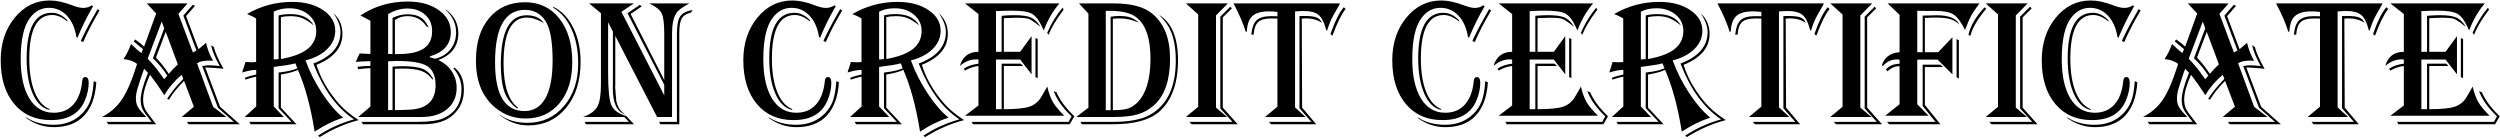 <svg width="703" height="39" viewBox="0 0 703 39" fill="none" xmlns="http://www.w3.org/2000/svg">
<path d="M26.186 1.728L25.912 2.201C24.418 4.807 23.124 7.413 22.028 10.018L21.804 10.591L21.481 10.417C21.099 7.894 20.211 5.894 18.817 4.417C17.423 2.94 15.738 2.201 13.763 2.201C11.655 2.201 9.896 3.122 8.485 4.965C6.709 7.255 5.821 11.139 5.821 16.616C5.821 21.329 6.635 25.022 8.261 27.694C9.904 30.366 12.178 31.703 15.082 31.703C17.406 31.703 19.257 30.931 20.634 29.387C22.028 27.827 22.858 25.603 23.124 22.715C23.19 22.018 23.472 21.669 23.97 21.669C24.617 21.669 24.941 22.209 24.941 23.288C24.941 24.898 24.576 26.566 23.846 28.292C22.302 31.943 19.116 33.769 14.286 33.769C9.971 33.769 6.543 32.258 4.004 29.238C1.465 26.201 0.195 22.101 0.195 16.939C0.195 12.176 1.514 8.184 4.153 4.965C6.792 1.745 10.07 0.135 13.987 0.135C15.846 0.135 17.962 0.591 20.335 1.504C21.58 1.985 22.609 2.226 23.422 2.226C24.302 2.226 25.09 1.985 25.788 1.504L26.186 1.728ZM18.966 6.035C17.456 4.824 16.029 4.218 14.684 4.218C10.386 4.218 8.236 8.317 8.236 16.516C8.236 20.25 8.734 23.362 9.73 25.852C10.726 28.325 12.128 29.927 13.937 30.657V30.906C11.979 30.508 10.41 29.005 9.232 26.4C8.07 23.777 7.489 20.466 7.489 16.466C7.489 7.886 9.846 3.595 14.56 3.595C16.153 3.595 17.622 4.301 18.966 5.711V6.035ZM27.082 23.138C26.817 27.254 25.663 30.391 23.622 32.549C21.597 34.69 18.759 35.76 15.107 35.76C12.336 35.76 9.755 34.906 7.365 33.196V32.997C9.489 34.391 12.053 35.088 15.058 35.088C18.344 35.088 21.024 34.034 23.099 31.927C24.111 30.898 24.858 29.744 25.34 28.466C25.821 27.188 26.144 25.495 26.31 23.387L26.36 22.815L27.082 23.138ZM28.003 2.923L27.73 3.396C25.92 6.483 24.476 9.296 23.398 11.836L22.725 11.512L22.999 10.89C23.829 9.147 24.559 7.703 25.19 6.558L27.182 3.023L27.431 2.575L28.003 2.923ZM52.749 0.956L50.16 3.894L54.243 14.749L55.239 14.201L51.554 4.392L54.194 1.355L54.841 1.629L52.326 4.541L55.812 13.827C56.011 13.678 56.127 13.587 56.16 13.554L56.982 12.857C57.48 12.458 57.795 12.176 57.928 12.01C58.359 13.902 59.023 15.595 59.919 17.089C59.438 17.055 59.09 17.039 58.874 17.039C57.297 17.039 56.144 17.288 55.413 17.786L59.919 30.01L63.654 32.897H51.081L54.517 30.01L51.754 22.74C49.928 24.582 48.526 26.333 47.546 27.993L46.974 27.844C47.953 26.217 49.413 24.4 51.355 22.392L51.554 22.143L51.081 21.047C49.106 22.69 47.472 24.599 46.177 26.773L45.729 26.051C44.866 24.674 43.762 23.105 42.418 21.346L42.169 21.047C40.891 23.885 40.252 26.192 40.252 27.968C40.252 29.014 40.426 29.902 40.775 30.632C41.14 31.346 42.003 32.549 43.364 34.242C43.48 34.391 43.663 34.623 43.912 34.939H30.468L29.97 34.267H42.642L42.219 33.744C41.123 32.416 40.401 31.387 40.053 30.657C39.721 29.91 39.555 29.039 39.555 28.043C39.555 26.35 40.244 23.827 41.621 20.474L40.526 19.329C40.31 19.86 40.036 20.64 39.704 21.669L38.883 24.209C38.435 25.57 38.211 26.698 38.211 27.595C38.211 28.524 38.368 29.296 38.684 29.91C38.999 30.524 39.663 31.362 40.675 32.424C40.775 32.524 40.924 32.682 41.123 32.897H28.675C31.049 31.669 32.924 30.018 34.302 27.943C35.696 25.869 37.074 22.665 38.435 18.334L38.534 17.985C37.654 17.238 36.385 16.782 34.725 16.616C35.638 15.255 36.343 13.836 36.841 12.359C37.074 12.574 37.215 12.707 37.264 12.757L38.385 13.803C38.767 14.168 39.223 14.541 39.754 14.923L40.202 13.827L39.903 13.579C39.074 12.848 38.377 12.259 37.812 11.811L37.588 11.637L37.986 11.089C38.866 11.67 39.712 12.342 40.526 13.105L43.912 3.794L41.273 0.956H52.749ZM46.6 8.948L43.862 16.168C44.011 16.334 44.094 16.433 44.111 16.466L45.132 17.612C45.679 18.209 46.376 19.139 47.223 20.4L47.472 20.773C48.185 19.877 49.032 18.989 50.011 18.11L46.6 8.948ZM45.48 6.06L41.522 16.516C42.783 17.811 43.87 19.089 44.783 20.35L45.928 21.943C45.945 21.96 46.028 22.068 46.177 22.267C46.327 22.118 46.41 22.026 46.426 21.993L46.775 21.57C46.824 21.504 46.916 21.396 47.048 21.246C45.887 19.454 44.534 17.836 42.99 16.392L46.177 7.977L45.48 6.06ZM60.119 13.205C60.484 14.699 61.397 16.748 62.857 19.354C62.492 19.305 62.285 19.28 62.235 19.28L60.218 19.105C59.305 19.022 58.642 18.981 58.227 18.981C58.16 18.981 57.994 18.989 57.729 19.006L61.886 30.035L67.438 34.939H53.023L52.55 34.267H65.77L61.289 30.308L56.857 18.582C57.422 18.433 58.069 18.358 58.799 18.358C59.695 18.358 60.691 18.433 61.787 18.582L61.488 18.035C60.426 16.076 59.712 14.309 59.347 12.732L60.119 13.205ZM69.454 3.944C73.388 1.67 77.62 0.533 82.151 0.533C85.67 0.533 88.566 1.297 90.84 2.824C93.13 4.351 94.275 6.292 94.275 8.649C94.275 10.574 93.528 12.284 92.035 13.778C90.541 15.255 88.5 16.325 85.91 16.989C87.056 20.143 88.608 23.213 90.566 26.201C92.541 29.188 94.516 31.478 96.491 33.072L96.118 33.196C93.645 34.043 91.222 35.238 88.848 36.781L88.475 37.03L88.35 36.233C87.288 29.81 85.803 24.367 83.894 19.902L83.794 19.653C82.649 20.184 81.114 20.607 79.189 20.923L78.99 20.948V30.259L83.371 34.939H70.5L70.102 34.267H81.952L78.342 30.433V20.4L78.865 20.325C80.757 20.126 82.342 19.753 83.62 19.205C83.52 19.006 83.462 18.881 83.446 18.831L83.197 18.11C83.18 18.06 83.139 17.96 83.072 17.811C82.043 18.11 80.102 18.433 77.247 18.782L76.973 18.831V29.935L79.811 32.897H68.807L72.044 29.935V21.57L71.844 21.595C70.882 21.811 70.01 22.051 69.23 22.317L69.031 22.392L68.807 21.894C69.537 21.611 70.11 21.421 70.525 21.321L71.844 20.997L72.044 20.948V19.653C71.064 19.653 69.844 19.869 68.384 20.3L68.11 20.4C68.143 20.168 68.309 19.628 68.608 18.782C68.641 18.715 68.757 18.342 68.957 17.661C68.973 17.612 68.998 17.537 69.031 17.437C69.778 17.487 70.359 17.512 70.774 17.512C71.222 17.512 71.637 17.487 72.019 17.437V5.189C71.255 4.724 70.467 4.334 69.654 4.019L69.454 3.944ZM76.973 3.297V16.715C77.454 16.715 77.911 16.674 78.342 16.591V4.342C79.255 4.093 80.35 3.969 81.628 3.969C84.865 3.969 87.064 5.031 88.226 7.155C86.998 6.16 85.919 5.479 84.989 5.114C84.06 4.732 82.948 4.541 81.653 4.541C80.641 4.541 79.753 4.641 78.99 4.84V16.591L79.263 16.541C82.533 15.944 84.956 15.006 86.533 13.728C88.126 12.433 88.923 10.757 88.923 8.699C88.923 6.857 88.209 5.338 86.782 4.143C85.355 2.931 83.554 2.326 81.379 2.326C79.637 2.326 78.168 2.649 76.973 3.297ZM88.998 18.234C90.043 21.653 91.894 24.997 94.549 28.267C96.209 30.308 98.308 32.142 100.848 33.769C97.047 34.781 93.479 36.325 90.143 38.399L89.919 38.549L89.421 38.15C92.591 36.076 95.968 34.549 99.553 33.57C94.773 30.383 91.014 25.288 88.276 18.284L88.126 17.86C93.205 15.935 95.744 12.998 95.744 9.047C95.744 7.421 95.089 5.645 93.778 3.72C95.454 5.247 96.292 7.189 96.292 9.545C96.292 13.363 93.861 16.259 88.998 18.234ZM101.346 4.342C105.296 1.736 109.727 0.434 114.64 0.434C118.208 0.434 121.121 1.239 123.378 2.848C125.636 4.442 126.764 6.508 126.764 9.047C126.764 12.433 124.806 14.699 120.889 15.844V16.118C121.287 16.217 121.768 16.35 122.333 16.516C124.175 16.085 125.619 15.205 126.665 13.877C127.727 12.549 128.258 10.948 128.258 9.072C128.258 6.716 127.287 4.624 125.345 2.799V2.649L125.619 2.873C127.793 4.55 128.88 6.699 128.88 9.321C128.88 12.94 127.005 15.462 123.254 16.89C124.88 17.636 126.142 18.699 127.038 20.076C127.951 21.454 128.407 23.006 128.407 24.732C128.407 27.205 127.511 29.188 125.719 30.682C123.926 32.159 121.536 32.897 118.549 32.897H100.723L104.159 29.96V19.18C103.18 19.18 102.035 19.28 100.723 19.479L100.524 18.757C102.001 18.607 103.213 18.533 104.159 18.533V17.213H103.537C102.607 17.213 101.437 17.28 100.026 17.412L101.122 15.022L101.52 15.047C102.167 15.097 102.657 15.122 102.989 15.122C103.487 15.122 103.877 15.147 104.159 15.197V5.836L101.346 4.342ZM109.138 3.969V15.197C109.321 15.18 109.445 15.172 109.512 15.172L109.96 15.197C110.026 15.197 110.167 15.197 110.383 15.197V5.014C111.81 4.351 113.204 4.019 114.565 4.019C116.125 4.019 117.354 4.301 118.25 4.865C119.163 5.429 119.934 6.392 120.565 7.753L119.868 7.355C118.623 5.479 116.847 4.541 114.54 4.541C113.246 4.541 112.084 4.907 111.055 5.637V15.197H112.101C115.271 15.197 117.627 14.674 119.171 13.628C120.731 12.566 121.511 10.948 121.511 8.774C121.511 6.865 120.864 5.33 119.569 4.168C118.291 2.99 116.607 2.4 114.516 2.4C112.673 2.4 110.881 2.923 109.138 3.969ZM109.138 17.238V30.956H110.383V18.732C111.561 18.649 112.408 18.607 112.922 18.607C115.677 18.607 117.669 18.865 118.897 19.379C120.142 19.894 121.129 20.873 121.86 22.317H121.561C120.748 21.172 119.727 20.383 118.499 19.952C117.271 19.504 115.47 19.28 113.096 19.28L111.055 19.329V30.956H111.852L115.462 30.831C120.142 30.499 122.482 28.225 122.482 24.01C122.482 21.371 121.71 19.57 120.167 18.607C118.623 17.628 115.735 17.139 111.503 17.139C111.088 17.139 110.3 17.172 109.138 17.238ZM127.785 18.981C129.561 20.358 130.449 22.45 130.449 25.255C130.449 28.076 129.461 30.408 127.486 32.25C125.561 34.043 122.731 34.939 118.997 34.939H102.068L101.644 34.267H117.354C120.773 34.267 123.237 33.918 124.748 33.221C128.1 31.661 129.777 28.947 129.777 25.08C129.777 22.923 129.013 20.964 127.486 19.205L127.785 18.981ZM152.954 6.508L152.531 6.259C150.938 5.38 149.477 4.94 148.149 4.94C143.784 4.94 141.602 9.23 141.602 17.811C141.602 24.084 142.955 28.242 145.66 30.283L145.436 30.532C143.776 29.354 142.589 27.81 141.876 25.902C141.179 23.977 140.83 21.379 140.83 18.11C140.83 8.898 143.253 4.292 148.1 4.292C150.307 4.292 151.925 5.031 152.954 6.508ZM147.627 0.633C151.66 0.633 154.88 2.16 157.286 5.214C159.709 8.267 160.921 12.35 160.921 17.462C160.921 22.292 159.726 26.142 157.336 29.014C154.963 31.885 151.768 33.321 147.751 33.321C144.581 33.321 141.76 32.308 139.287 30.283C135.652 27.296 133.834 22.873 133.834 17.014C133.834 12.002 135.079 8.018 137.569 5.064C140.058 2.11 143.411 0.633 147.627 0.633ZM147.627 2.774C142.017 2.774 139.212 7.703 139.212 17.562C139.212 26.674 141.975 31.229 147.502 31.229C150.075 31.229 152.033 30.026 153.378 27.62C154.722 25.196 155.394 21.661 155.394 17.014C155.394 11.753 154.747 8.085 153.452 6.01C152.091 3.853 150.149 2.774 147.627 2.774ZM155.568 1.902C157.942 3.048 159.817 5.006 161.195 7.778C162.572 10.55 163.261 13.753 163.261 17.387C163.261 22.732 161.9 27.047 159.178 30.333C156.473 33.619 152.913 35.263 148.498 35.263C145.677 35.263 143.038 34.308 140.581 32.4V32.275C142.639 33.785 145.22 34.541 148.324 34.541C152.49 34.541 155.909 32.972 158.581 29.835C161.253 26.698 162.589 22.69 162.589 17.811C162.589 14.176 161.975 10.998 160.747 8.276C159.535 5.554 157.809 3.521 155.568 2.176V1.902ZM193.883 0.956C191.991 1.936 190.771 2.832 190.223 3.645C189.393 4.907 188.978 6.807 188.978 9.346V10.964V32.897H184.771L173.02 10.093V23.611L172.995 24.732L173.294 28.317C173.626 29.976 174.381 31.204 175.56 32.001L175.759 32.175C173.468 31.412 172.323 28.964 172.323 24.831L172.348 22.491V8.873L171.004 6.259V20.599C171.004 25.147 171.302 28.126 171.9 29.537C172.497 30.947 173.9 31.976 176.107 32.624L178.273 34.939H164.78L164.381 34.267H176.854L175.56 32.897H163.958C165.983 32.167 167.327 31.188 167.991 29.96C168.655 28.732 168.987 26.624 168.987 23.636V3.72L165.676 0.956H178.273L174.738 3.321L186.787 26.823V23.835L176.456 3.72L179.941 1.355L180.414 1.828L177.327 3.919L186.787 22.491V10.865V9.545C186.787 6.657 186.547 4.732 186.065 3.77C185.601 2.79 184.439 1.853 182.58 0.956H193.883ZM194.754 2.799L194.306 3.546C193.028 3.844 192.157 4.4 191.692 5.214C191.244 6.01 191.02 7.363 191.02 9.272V34.939H185.667L185.343 34.267H190.348V9.52C190.348 7.18 190.646 5.554 191.244 4.641C191.858 3.712 193.028 3.097 194.754 2.799ZM235.01 1.728L234.736 2.201C233.243 4.807 231.948 7.413 230.853 10.018L230.629 10.591L230.305 10.417C229.923 7.894 229.035 5.894 227.641 4.417C226.247 2.94 224.562 2.201 222.587 2.201C220.479 2.201 218.72 3.122 217.309 4.965C215.534 7.255 214.646 11.139 214.646 16.616C214.646 21.329 215.459 25.022 217.085 27.694C218.728 30.366 221.002 31.703 223.907 31.703C226.23 31.703 228.081 30.931 229.458 29.387C230.853 27.827 231.683 25.603 231.948 22.715C232.014 22.018 232.297 21.669 232.795 21.669C233.442 21.669 233.765 22.209 233.765 23.288C233.765 24.898 233.4 26.566 232.67 28.292C231.126 31.943 227.94 33.769 223.11 33.769C218.795 33.769 215.368 32.258 212.828 29.238C210.289 26.201 209.019 22.101 209.019 16.939C209.019 12.176 210.339 8.184 212.978 4.965C215.617 1.745 218.894 0.135 222.811 0.135C224.67 0.135 226.786 0.591 229.16 1.504C230.405 1.985 231.434 2.226 232.247 2.226C233.126 2.226 233.915 1.985 234.612 1.504L235.01 1.728ZM227.79 6.035C226.28 4.824 224.853 4.218 223.508 4.218C219.21 4.218 217.06 8.317 217.06 16.516C217.06 20.25 217.558 23.362 218.554 25.852C219.55 28.325 220.952 29.927 222.762 30.657V30.906C220.803 30.508 219.235 29.005 218.056 26.4C216.895 23.777 216.314 20.466 216.314 16.466C216.314 7.886 218.67 3.595 223.384 3.595C224.977 3.595 226.446 4.301 227.79 5.711V6.035ZM235.906 23.138C235.641 27.254 234.487 30.391 232.446 32.549C230.421 34.69 227.583 35.76 223.932 35.76C221.16 35.76 218.579 34.906 216.189 33.196V32.997C218.314 34.391 220.878 35.088 223.882 35.088C227.168 35.088 229.849 34.034 231.923 31.927C232.936 30.898 233.682 29.744 234.164 28.466C234.645 27.188 234.969 25.495 235.135 23.387L235.184 22.815L235.906 23.138ZM236.828 2.923L236.554 3.396C234.745 6.483 233.301 9.296 232.222 11.836L231.55 11.512L231.824 10.89C232.653 9.147 233.384 7.703 234.014 6.558L236.006 3.023L236.255 2.575L236.828 2.923ZM239.691 3.944C243.624 1.67 247.856 0.533 252.387 0.533C255.906 0.533 258.802 1.297 261.076 2.824C263.366 4.351 264.511 6.292 264.511 8.649C264.511 10.574 263.765 12.284 262.271 13.778C260.777 15.255 258.736 16.325 256.147 16.989C257.292 20.143 258.844 23.213 260.802 26.201C262.777 29.188 264.752 31.478 266.727 33.072L266.354 33.196C263.881 34.043 261.458 35.238 259.084 36.781L258.711 37.03L258.586 36.233C257.524 29.81 256.039 24.367 254.13 19.902L254.03 19.653C252.885 20.184 251.35 20.607 249.425 20.923L249.226 20.948V30.259L253.607 34.939H240.736L240.338 34.267H252.188L248.578 30.433V20.4L249.101 20.325C250.993 20.126 252.578 19.753 253.856 19.205C253.757 19.006 253.699 18.881 253.682 18.831L253.433 18.11C253.416 18.06 253.375 17.96 253.308 17.811C252.279 18.11 250.338 18.433 247.483 18.782L247.209 18.831V29.935L250.047 32.897H239.043L242.28 29.935V21.57L242.081 21.595C241.118 21.811 240.247 22.051 239.467 22.317L239.267 22.392L239.043 21.894C239.774 21.611 240.346 21.421 240.761 21.321L242.081 20.997L242.28 20.948V19.653C241.3 19.653 240.081 19.869 238.62 20.3L238.346 20.4C238.379 20.168 238.545 19.628 238.844 18.782C238.877 18.715 238.994 18.342 239.193 17.661C239.209 17.612 239.234 17.537 239.267 17.437C240.014 17.487 240.595 17.512 241.01 17.512C241.458 17.512 241.873 17.487 242.255 17.437V5.189C241.491 4.724 240.703 4.334 239.89 4.019L239.691 3.944ZM247.209 3.297V16.715C247.69 16.715 248.147 16.674 248.578 16.591V4.342C249.491 4.093 250.587 3.969 251.865 3.969C255.101 3.969 257.3 5.031 258.462 7.155C257.234 6.16 256.155 5.479 255.225 5.114C254.296 4.732 253.184 4.541 251.889 4.541C250.877 4.541 249.989 4.641 249.226 4.84V16.591L249.499 16.541C252.769 15.944 255.192 15.006 256.769 13.728C258.362 12.433 259.159 10.757 259.159 8.699C259.159 6.857 258.445 5.338 257.018 4.143C255.591 2.931 253.79 2.326 251.616 2.326C249.873 2.326 248.404 2.649 247.209 3.297ZM259.234 18.234C260.279 21.653 262.13 24.997 264.785 28.267C266.445 30.308 268.545 32.142 271.084 33.769C267.283 34.781 263.715 36.325 260.379 38.399L260.155 38.549L259.657 38.15C262.827 36.076 266.204 34.549 269.789 33.57C265.009 30.383 261.25 25.288 258.512 18.284L258.362 17.86C263.441 15.935 265.98 12.998 265.98 9.047C265.98 7.421 265.325 5.645 264.014 3.72C265.69 5.247 266.528 7.189 266.528 9.545C266.528 13.363 264.097 16.259 259.234 18.234ZM297.921 0.956L297.523 1.429C295.83 3.504 294.486 5.886 293.49 8.574C293.324 8.193 293.2 7.911 293.117 7.728C292.204 5.736 291.224 4.45 290.179 3.869C289.133 3.288 287.258 2.998 284.552 2.998C283.308 2.998 281.814 3.039 280.071 3.122V14.574H281.665V4.442C282.926 4.326 284.129 4.268 285.274 4.268C287.382 4.268 288.934 4.492 289.93 4.94C290.926 5.388 291.814 6.259 292.594 7.554C292.361 7.388 292.195 7.263 292.096 7.18C290.751 6.118 289.781 5.487 289.183 5.288C288.586 5.089 287.407 4.989 285.648 4.989C285.117 4.989 284.171 5.023 282.81 5.089L282.287 5.114V14.574H286.868L290.079 10.168V20.898L286.868 16.74H280.071V30.707H281.665V17.91H287.067L287.714 18.558H282.287V30.707C285.673 30.707 288.079 30.466 289.507 29.985C290.934 29.503 292.054 28.557 292.868 27.147L294.187 24.881C294.237 24.782 294.336 24.599 294.486 24.333C294.917 26.159 295.448 27.62 296.079 28.715C296.726 29.81 297.789 31.088 299.266 32.549H271.358L275.142 29.661V18.558C273.748 18.724 272.486 19.155 271.358 19.852L271.009 19.329C272.022 18.599 273.399 18.126 275.142 17.91V16.74C274.86 16.707 274.661 16.69 274.544 16.69C272.852 16.69 271.308 17.313 269.914 18.558C270.677 15.902 272.42 14.574 275.142 14.574V3.944L271.358 0.956H297.921ZM299.116 2.699L298.942 2.923C296.917 5.645 295.565 7.927 294.884 9.769L294.461 9.247C295.573 6.674 297.009 4.317 298.768 2.176L299.116 2.699ZM291.797 10.989V21.993L291.175 21.669V10.666L291.797 10.989ZM302.104 32.698L300.809 34.939H273.623L273.225 34.267H300.486L301.332 32.698C298.942 30.491 297.258 28.134 296.278 25.628L297.075 25.927C297.988 28.051 299.531 30.175 301.706 32.3L302.104 32.698ZM303.398 0.956H313.207C318.004 0.956 321.556 1.878 323.863 3.72C327.298 6.442 329.016 10.707 329.016 16.516C329.016 22.541 327.514 26.898 324.51 29.586C323.149 30.798 321.622 31.653 319.929 32.151C318.253 32.648 316.02 32.897 313.232 32.897H302.652L306.062 30.283V3.819L303.398 0.956ZM310.942 3.048V30.98H312.311V4.691C313.174 4.558 313.962 4.492 314.676 4.492C316.037 4.492 317.108 4.633 317.888 4.915C318.684 5.18 319.481 5.678 320.278 6.409C318.518 5.579 316.635 5.164 314.626 5.164C314.195 5.164 313.631 5.197 312.933 5.263V30.98C314.792 30.98 316.203 30.831 317.166 30.532C318.128 30.217 319.041 29.619 319.904 28.74C322.311 26.3 323.514 22.201 323.514 16.442C323.514 10.815 322.211 6.973 319.605 4.915C318.029 3.67 315.531 3.048 312.112 3.048H310.942ZM304.195 34.939L303.822 34.267H312.933C317.415 34.267 320.817 33.644 323.141 32.4C328.136 29.744 330.634 24.607 330.634 16.989C330.634 11.894 329.514 8.11 327.273 5.637L326.277 4.541C326.244 4.508 326.145 4.392 325.979 4.193C329.497 6.4 331.257 10.624 331.257 16.865C331.257 23.421 329.514 28.25 326.029 31.354C323.356 33.744 318.991 34.939 312.933 34.939H304.195ZM333.472 0.956H345.273L341.937 4.342V30.259L345.074 32.897H333.472L336.933 30.035V4.068L333.472 0.956ZM346.393 2.375L343.854 4.89V30.259L348.036 34.939H335.091L334.468 34.267H346.567L343.157 30.508V4.666L345.97 1.878L346.393 2.375ZM376.816 0.956C376.666 1.239 376.567 1.429 376.517 1.529L374.824 4.516C374.243 5.579 373.704 6.906 373.206 8.5L373.156 8.624L372.907 8.45L372.832 8.126C372.351 6.234 371.662 4.923 370.766 4.193C369.886 3.463 368.534 3.097 366.708 3.097C365.961 3.097 365.214 3.131 364.467 3.197H364.169V30.184L367.106 32.897H355.729L359.214 29.985V5.214L357.447 5.189C355.737 5.189 354.517 5.529 353.787 6.209C353.073 6.873 352.65 8.052 352.517 9.745H351.87C352.053 7.803 352.551 6.45 353.364 5.687C354.194 4.923 355.555 4.541 357.447 4.541L358.94 4.566H359.214V3.346C358.368 3.247 357.563 3.197 356.799 3.197C354.658 3.197 353.115 3.637 352.169 4.516C351.223 5.38 350.7 6.848 350.6 8.923H350.302C349.588 6.616 348.484 4.043 346.991 1.205L346.841 0.956H376.816ZM378.384 2.525C377.239 3.985 376.035 6.409 374.774 9.794L374.675 10.043L374.127 9.57L374.201 9.346C375.43 5.911 376.616 3.521 377.762 2.176L377.886 2.027L378.384 2.525ZM371.737 6.409C370.459 5.579 368.965 5.164 367.256 5.164C366.874 5.164 366.476 5.189 366.061 5.238L366.16 30.259L370.119 34.939H357.397L356.824 34.267H368.749L365.413 30.458V4.516L366.758 4.492C368.368 4.492 369.505 4.624 370.168 4.89C370.849 5.139 371.372 5.645 371.737 6.409ZM417.495 1.728L417.221 2.201C415.727 4.807 414.433 7.413 413.337 10.018L413.113 10.591L412.79 10.417C412.408 7.894 411.52 5.894 410.126 4.417C408.732 2.94 407.047 2.201 405.072 2.201C402.964 2.201 401.205 3.122 399.794 4.965C398.018 7.255 397.13 11.139 397.13 16.616C397.13 21.329 397.944 25.022 399.57 27.694C401.213 30.366 403.487 31.703 406.392 31.703C408.715 31.703 410.566 30.931 411.943 29.387C413.337 27.827 414.167 25.603 414.433 22.715C414.499 22.018 414.781 21.669 415.279 21.669C415.927 21.669 416.25 22.209 416.25 23.288C416.25 24.898 415.885 26.566 415.155 28.292C413.611 31.943 410.425 33.769 405.595 33.769C401.28 33.769 397.852 32.258 395.313 29.238C392.774 26.201 391.504 22.101 391.504 16.939C391.504 12.176 392.823 8.184 395.462 4.965C398.101 1.745 401.379 0.135 405.296 0.135C407.155 0.135 409.271 0.591 411.644 1.504C412.889 1.985 413.918 2.226 414.732 2.226C415.611 2.226 416.4 1.985 417.097 1.504L417.495 1.728ZM410.275 6.035C408.765 4.824 407.338 4.218 405.993 4.218C401.695 4.218 399.545 8.317 399.545 16.516C399.545 20.25 400.043 23.362 401.039 25.852C402.035 28.325 403.437 29.927 405.246 30.657V30.906C403.288 30.508 401.719 29.005 400.541 26.4C399.379 23.777 398.798 20.466 398.798 16.466C398.798 7.886 401.155 3.595 405.869 3.595C407.462 3.595 408.931 4.301 410.275 5.711V6.035ZM418.391 23.138C418.126 27.254 416.972 30.391 414.931 32.549C412.906 34.69 410.068 35.76 406.416 35.76C403.645 35.76 401.064 34.906 398.674 33.196V32.997C400.798 34.391 403.363 35.088 406.367 35.088C409.653 35.088 412.333 34.034 414.408 31.927C415.42 30.898 416.167 29.744 416.649 28.466C417.13 27.188 417.453 25.495 417.619 23.387L417.669 22.815L418.391 23.138ZM419.312 2.923L419.038 3.396C417.229 6.483 415.785 9.296 414.707 11.836L414.034 11.512L414.308 10.89C415.138 9.147 415.868 7.703 416.499 6.558L418.491 3.023L418.74 2.575L419.312 2.923ZM447.992 0.956L447.594 1.429C445.901 3.504 444.556 5.886 443.561 8.574C443.395 8.193 443.27 7.911 443.187 7.728C442.274 5.736 441.295 4.45 440.25 3.869C439.204 3.288 437.328 2.998 434.623 2.998C433.378 2.998 431.885 3.039 430.142 3.122V14.574H431.735V4.442C432.997 4.326 434.2 4.268 435.345 4.268C437.453 4.268 439.005 4.492 440.001 4.94C440.996 5.388 441.884 6.259 442.664 7.554C442.432 7.388 442.266 7.263 442.167 7.18C440.822 6.118 439.851 5.487 439.254 5.288C438.656 5.089 437.478 4.989 435.719 4.989C435.187 4.989 434.241 5.023 432.88 5.089L432.358 5.114V14.574H436.938L440.15 10.168V20.898L436.938 16.74H430.142V30.707H431.735V17.91H437.138L437.785 18.558H432.358V30.707C435.743 30.707 438.15 30.466 439.577 29.985C441.005 29.503 442.125 28.557 442.938 27.147L444.258 24.881C444.308 24.782 444.407 24.599 444.556 24.333C444.988 26.159 445.519 27.62 446.15 28.715C446.797 29.81 447.859 31.088 449.336 32.549H421.428L425.213 29.661V18.558C423.818 18.724 422.557 19.155 421.428 19.852L421.08 19.329C422.092 18.599 423.47 18.126 425.213 17.91V16.74C424.93 16.707 424.731 16.69 424.615 16.69C422.922 16.69 421.379 17.313 419.985 18.558C420.748 15.902 422.491 14.574 425.213 14.574V3.944L421.428 0.956H447.992ZM449.187 2.699L449.013 2.923C446.988 5.645 445.635 7.927 444.955 9.769L444.532 9.247C445.644 6.674 447.079 4.317 448.839 2.176L449.187 2.699ZM441.868 10.989V21.993L441.245 21.669V10.666L441.868 10.989ZM452.175 32.698L450.88 34.939H423.694L423.296 34.267H450.556L451.403 32.698C449.013 30.491 447.328 28.134 446.349 25.628L447.146 25.927C448.058 28.051 449.602 30.175 451.776 32.3L452.175 32.698ZM453.892 3.944C457.826 1.67 462.058 0.533 466.589 0.533C470.108 0.533 473.004 1.297 475.278 2.824C477.568 4.351 478.713 6.292 478.713 8.649C478.713 10.574 477.966 12.284 476.473 13.778C474.979 15.255 472.937 16.325 470.348 16.989C471.494 20.143 473.045 23.213 475.004 26.201C476.979 29.188 478.954 31.478 480.929 33.072L480.556 33.196C478.083 34.043 475.659 35.238 473.286 36.781L472.913 37.03L472.788 36.233C471.726 29.81 470.24 24.367 468.332 19.902L468.232 19.653C467.087 20.184 465.552 20.607 463.626 20.923L463.427 20.948V30.259L467.809 34.939H454.938L454.54 34.267H466.39L462.78 30.433V20.4L463.303 20.325C465.195 20.126 466.78 19.753 468.058 19.205C467.958 19.006 467.9 18.881 467.884 18.831L467.635 18.11C467.618 18.06 467.577 17.96 467.51 17.811C466.481 18.11 464.539 18.433 461.685 18.782L461.411 18.831V29.935L464.249 32.897H453.245L456.481 29.935V21.57L456.282 21.595C455.32 21.811 454.448 22.051 453.668 22.317L453.469 22.392L453.245 21.894C453.975 21.611 454.548 21.421 454.963 21.321L456.282 20.997L456.481 20.948V19.653C455.502 19.653 454.282 19.869 452.822 20.3L452.548 20.4C452.581 20.168 452.747 19.628 453.046 18.782C453.079 18.715 453.195 18.342 453.394 17.661C453.411 17.612 453.436 17.537 453.469 17.437C454.216 17.487 454.797 17.512 455.212 17.512C455.66 17.512 456.075 17.487 456.457 17.437V5.189C455.693 4.724 454.905 4.334 454.091 4.019L453.892 3.944ZM461.411 3.297V16.715C461.892 16.715 462.349 16.674 462.78 16.591V4.342C463.693 4.093 464.788 3.969 466.066 3.969C469.303 3.969 471.502 5.031 472.664 7.155C471.435 6.16 470.357 5.479 469.427 5.114C468.498 4.732 467.386 4.541 466.091 4.541C465.079 4.541 464.191 4.641 463.427 4.84V16.591L463.701 16.541C466.971 15.944 469.394 15.006 470.971 13.728C472.564 12.433 473.361 10.757 473.361 8.699C473.361 6.857 472.647 5.338 471.22 4.143C469.792 2.931 467.992 2.326 465.817 2.326C464.075 2.326 462.606 2.649 461.411 3.297ZM473.435 18.234C474.481 21.653 476.332 24.997 478.987 28.267C480.647 30.308 482.746 32.142 485.286 33.769C481.485 34.781 477.917 36.325 474.581 38.399L474.357 38.549L473.859 38.15C477.029 36.076 480.406 34.549 483.991 33.57C479.211 30.383 475.452 25.288 472.713 18.284L472.564 17.86C477.643 15.935 480.182 12.998 480.182 9.047C480.182 7.421 479.526 5.645 478.215 3.72C479.892 5.247 480.73 7.189 480.73 9.545C480.73 13.363 478.298 16.259 473.435 18.234ZM512.895 0.956C512.746 1.239 512.646 1.429 512.596 1.529L510.903 4.516C510.322 5.579 509.783 6.906 509.285 8.5L509.235 8.624L508.986 8.45L508.912 8.126C508.43 6.234 507.741 4.923 506.845 4.193C505.966 3.463 504.613 3.097 502.787 3.097C502.04 3.097 501.294 3.131 500.547 3.197H500.248V30.184L503.186 32.897H491.808L495.294 29.985V5.214L493.526 5.189C491.817 5.189 490.597 5.529 489.866 6.209C489.153 6.873 488.73 8.052 488.597 9.745H487.949C488.132 7.803 488.63 6.45 489.443 5.687C490.273 4.923 491.634 4.541 493.526 4.541L495.02 4.566H495.294V3.346C494.447 3.247 493.642 3.197 492.879 3.197C490.738 3.197 489.194 3.637 488.248 4.516C487.302 5.38 486.779 6.848 486.68 8.923H486.381C485.667 6.616 484.564 4.043 483.07 1.205L482.921 0.956H512.895ZM514.463 2.525C513.318 3.985 512.115 6.409 510.853 9.794L510.754 10.043L510.206 9.57L510.281 9.346C511.509 5.911 512.696 3.521 513.841 2.176L513.965 2.027L514.463 2.525ZM507.816 6.409C506.538 5.579 505.044 5.164 503.335 5.164C502.953 5.164 502.555 5.189 502.14 5.238L502.24 30.259L506.198 34.939H493.476L492.904 34.267H504.829L501.493 30.458V4.516L502.837 4.492C504.447 4.492 505.584 4.624 506.248 4.89C506.928 5.139 507.451 5.645 507.816 6.409ZM514.663 0.956H526.463L523.127 4.342V30.259L526.264 32.897H514.663L518.123 30.035V4.068L514.663 0.956ZM527.583 2.375L525.044 4.89V30.259L529.226 34.939H516.281L515.658 34.267H527.758L524.347 30.508V4.666L527.16 1.878L527.583 2.375ZM530.795 0.956H556.636C555.607 2.317 554.869 3.388 554.421 4.168C553.989 4.948 553.433 6.201 552.753 7.927L552.554 8.425C551.458 6.168 550.371 4.707 549.292 4.043C548.23 3.38 546.429 3.048 543.89 3.048L542.471 3.073L540.056 3.048L539.135 3.023V14.674H540.653V4.392L541.375 4.367C542.404 4.317 543.5 4.292 544.662 4.292C548.047 4.292 550.164 5.172 551.01 6.931C550.197 6.151 549.309 5.628 548.346 5.363C547.4 5.081 545.931 4.94 543.94 4.94C543.226 4.94 542.338 4.981 541.276 5.064V14.674H545.035L549.018 10.466V20.898L544.836 16.765H539.135V29.312L542.321 32.549H530.098L534.156 29.312V18.607C532.878 18.607 531.757 19.089 530.795 20.051L530.322 19.529C531.284 18.466 532.562 17.935 534.156 17.935V16.765C533.807 16.732 533.558 16.715 533.409 16.715C531.865 16.715 530.529 17.346 529.401 18.607L529.226 18.209C529.973 16.051 531.616 14.873 534.156 14.674V4.168L530.795 0.956ZM558.528 2.475C556.155 5.247 554.661 7.786 554.047 10.093L553.524 9.745C554.155 7.139 555.674 4.575 558.08 2.052L558.528 2.475ZM550.836 11.338V22.093L550.188 21.719V10.964L550.836 11.338ZM546.379 18.856H541.276V29.512L545.657 34.939H531.243L530.621 34.267H544.263L540.653 29.81V18.184H545.657L546.379 18.856ZM558.379 0.956H570.18L566.844 4.342V30.259L569.981 32.897H558.379L561.84 30.035V4.068L558.379 0.956ZM571.3 2.375L568.761 4.89V30.259L572.943 34.939H559.997L559.375 34.267H571.474L568.064 30.508V4.666L570.877 1.878L571.3 2.375ZM600.129 1.728L599.855 2.201C598.361 4.807 597.067 7.413 595.971 10.018L595.747 10.591L595.424 10.417C595.042 7.894 594.154 5.894 592.76 4.417C591.366 2.94 589.681 2.201 587.706 2.201C585.598 2.201 583.839 3.122 582.428 4.965C580.652 7.255 579.764 11.139 579.764 16.616C579.764 21.329 580.578 25.022 582.204 27.694C583.847 30.366 586.121 31.703 589.026 31.703C591.349 31.703 593.2 30.931 594.577 29.387C595.971 27.827 596.801 25.603 597.067 22.715C597.133 22.018 597.415 21.669 597.913 21.669C598.561 21.669 598.884 22.209 598.884 23.288C598.884 24.898 598.519 26.566 597.789 28.292C596.245 31.943 593.059 33.769 588.229 33.769C583.914 33.769 580.486 32.258 577.947 29.238C575.408 26.201 574.138 22.101 574.138 16.939C574.138 12.176 575.458 8.184 578.096 4.965C580.735 1.745 584.013 0.135 587.93 0.135C589.789 0.135 591.905 0.591 594.279 1.504C595.523 1.985 596.552 2.226 597.366 2.226C598.245 2.226 599.034 1.985 599.731 1.504L600.129 1.728ZM592.909 6.035C591.399 4.824 589.972 4.218 588.627 4.218C584.329 4.218 582.179 8.317 582.179 16.516C582.179 20.25 582.677 23.362 583.673 25.852C584.669 28.325 586.071 29.927 587.88 30.657V30.906C585.922 30.508 584.354 29.005 583.175 26.4C582.013 23.777 581.432 20.466 581.432 16.466C581.432 7.886 583.789 3.595 588.503 3.595C590.096 3.595 591.565 4.301 592.909 5.711V6.035ZM601.025 23.138C600.76 27.254 599.606 30.391 597.565 32.549C595.54 34.69 592.702 35.76 589.051 35.76C586.279 35.76 583.698 34.906 581.308 33.196V32.997C583.432 34.391 585.997 35.088 589.001 35.088C592.287 35.088 594.967 34.034 597.042 31.927C598.054 30.898 598.801 29.744 599.283 28.466C599.764 27.188 600.088 25.495 600.254 23.387L600.303 22.815L601.025 23.138ZM601.946 2.923L601.673 3.396C599.863 6.483 598.42 9.296 597.341 11.836L596.669 11.512L596.942 10.89C597.772 9.147 598.503 7.703 599.133 6.558L601.125 3.023L601.374 2.575L601.946 2.923ZM626.693 0.956L624.104 3.894L628.186 14.749L629.182 14.201L625.498 4.392L628.137 1.355L628.784 1.629L626.269 4.541L629.755 13.827C629.954 13.678 630.07 13.587 630.103 13.554L630.925 12.857C631.423 12.458 631.738 12.176 631.871 12.01C632.303 13.902 632.966 15.595 633.863 17.089C633.381 17.055 633.033 17.039 632.817 17.039C631.24 17.039 630.087 17.288 629.357 17.786L633.863 30.01L637.597 32.897H625.025L628.46 30.01L625.697 22.74C623.871 24.582 622.469 26.333 621.49 27.993L620.917 27.844C621.896 26.217 623.357 24.4 625.299 22.392L625.498 22.143L625.025 21.047C623.05 22.69 621.415 24.599 620.12 26.773L619.672 26.051C618.809 24.674 617.705 23.105 616.361 21.346L616.112 21.047C614.834 23.885 614.195 26.192 614.195 27.968C614.195 29.014 614.369 29.902 614.718 30.632C615.083 31.346 615.946 32.549 617.307 34.242C617.423 34.391 617.606 34.623 617.855 34.939H604.411L603.913 34.267H616.585L616.162 33.744C615.066 32.416 614.344 31.387 613.996 30.657C613.664 29.91 613.498 29.039 613.498 28.043C613.498 26.35 614.187 23.827 615.564 20.474L614.469 19.329C614.253 19.86 613.979 20.64 613.647 21.669L612.826 24.209C612.378 25.57 612.154 26.698 612.154 27.595C612.154 28.524 612.311 29.296 612.627 29.91C612.942 30.524 613.606 31.362 614.618 32.424C614.718 32.524 614.867 32.682 615.066 32.897H602.619C604.992 31.669 606.868 30.018 608.245 27.943C609.639 25.869 611.017 22.665 612.378 18.334L612.477 17.985C611.598 17.238 610.328 16.782 608.668 16.616C609.581 15.255 610.286 13.836 610.784 12.359C611.017 12.574 611.158 12.707 611.208 12.757L612.328 13.803C612.71 14.168 613.166 14.541 613.697 14.923L614.145 13.827L613.847 13.579C613.017 12.848 612.32 12.259 611.755 11.811L611.531 11.637L611.93 11.089C612.809 11.67 613.656 12.342 614.469 13.105L617.855 3.794L615.216 0.956H626.693ZM620.543 8.948L617.805 16.168C617.954 16.334 618.037 16.433 618.054 16.466L619.075 17.612C619.622 18.209 620.319 19.139 621.166 20.4L621.415 20.773C622.129 19.877 622.975 18.989 623.954 18.11L620.543 8.948ZM619.423 6.06L615.465 16.516C616.726 17.811 617.813 19.089 618.726 20.35L619.871 21.943C619.888 21.96 619.971 22.068 620.12 22.267C620.27 22.118 620.353 22.026 620.369 21.993L620.718 21.57C620.768 21.504 620.859 21.396 620.992 21.246C619.83 19.454 618.477 17.836 616.934 16.392L620.12 7.977L619.423 6.06ZM634.062 13.205C634.427 14.699 635.34 16.748 636.8 19.354C636.435 19.305 636.228 19.28 636.178 19.28L634.161 19.105C633.249 19.022 632.585 18.981 632.17 18.981C632.103 18.981 631.937 18.989 631.672 19.006L635.829 30.035L641.381 34.939H626.967L626.494 34.267H639.713L635.232 30.308L630.8 18.582C631.365 18.433 632.012 18.358 632.742 18.358C633.639 18.358 634.634 18.433 635.73 18.582L635.431 18.035C634.369 16.076 633.655 14.309 633.29 12.732L634.062 13.205ZM669.986 0.956C669.837 1.239 669.737 1.429 669.687 1.529L667.994 4.516C667.414 5.579 666.874 6.906 666.376 8.5L666.326 8.624L666.077 8.45L666.003 8.126C665.521 6.234 664.833 4.923 663.936 4.193C663.057 3.463 661.704 3.097 659.878 3.097C659.132 3.097 658.385 3.131 657.638 3.197H657.339V30.184L660.277 32.897H648.9L652.385 29.985V5.214L650.617 5.189C648.908 5.189 647.688 5.529 646.958 6.209C646.244 6.873 645.821 8.052 645.688 9.745H645.041C645.223 7.803 645.721 6.45 646.534 5.687C647.364 4.923 648.725 4.541 650.617 4.541L652.111 4.566H652.385V3.346C651.538 3.247 650.734 3.197 649.97 3.197C647.829 3.197 646.285 3.637 645.339 4.516C644.393 5.38 643.871 6.848 643.771 8.923H643.472C642.759 6.616 641.655 4.043 640.161 1.205L640.012 0.956H669.986ZM671.555 2.525C670.409 3.985 669.206 6.409 667.945 9.794L667.845 10.043L667.297 9.57L667.372 9.346C668.6 5.911 669.787 3.521 670.932 2.176L671.057 2.027L671.555 2.525ZM664.907 6.409C663.629 5.579 662.136 5.164 660.426 5.164C660.044 5.164 659.646 5.189 659.231 5.238L659.331 30.259L663.289 34.939H650.568L649.995 34.267H661.92L658.584 30.458V4.516L659.928 4.492C661.538 4.492 662.675 4.624 663.339 4.89C664.019 5.139 664.542 5.645 664.907 6.409ZM698.741 0.956L698.342 1.429C696.649 3.504 695.305 5.886 694.309 8.574C694.143 8.193 694.019 7.911 693.936 7.728C693.023 5.736 692.044 4.45 690.998 3.869C689.952 3.288 688.077 2.998 685.372 2.998C684.127 2.998 682.633 3.039 680.89 3.122V14.574H682.484V4.442C683.745 4.326 684.948 4.268 686.094 4.268C688.201 4.268 689.753 4.492 690.749 4.94C691.745 5.388 692.633 6.259 693.413 7.554C693.181 7.388 693.015 7.263 692.915 7.18C691.571 6.118 690.6 5.487 690.002 5.288C689.405 5.089 688.226 4.989 686.467 4.989C685.936 4.989 684.99 5.023 683.629 5.089L683.106 5.114V14.574H687.687L690.898 10.168V20.898L687.687 16.74H680.89V30.707H682.484V17.91H687.886L688.533 18.558H683.106V30.707C686.492 30.707 688.898 30.466 690.326 29.985C691.753 29.503 692.873 28.557 693.687 27.147L695.006 24.881C695.056 24.782 695.156 24.599 695.305 24.333C695.736 26.159 696.268 27.62 696.898 28.715C697.546 29.81 698.608 31.088 700.085 32.549H672.177L675.961 29.661V18.558C674.567 18.724 673.306 19.155 672.177 19.852L671.828 19.329C672.841 18.599 674.218 18.126 675.961 17.91V16.74C675.679 16.707 675.48 16.69 675.364 16.69C673.671 16.69 672.127 17.313 670.733 18.558C671.496 15.902 673.239 14.574 675.961 14.574V3.944L672.177 0.956H698.741ZM699.936 2.699L699.761 2.923C697.736 5.645 696.384 7.927 695.703 9.769L695.28 9.247C696.392 6.674 697.828 4.317 699.587 2.176L699.936 2.699ZM692.616 10.989V21.993L691.994 21.669V10.666L692.616 10.989ZM702.923 32.698L701.628 34.939H674.442L674.044 34.267H701.305L702.151 32.698C699.761 30.491 698.077 28.134 697.097 25.628L697.894 25.927C698.807 28.051 700.35 30.175 702.525 32.3L702.923 32.698Z" fill="black"/>
</svg>
